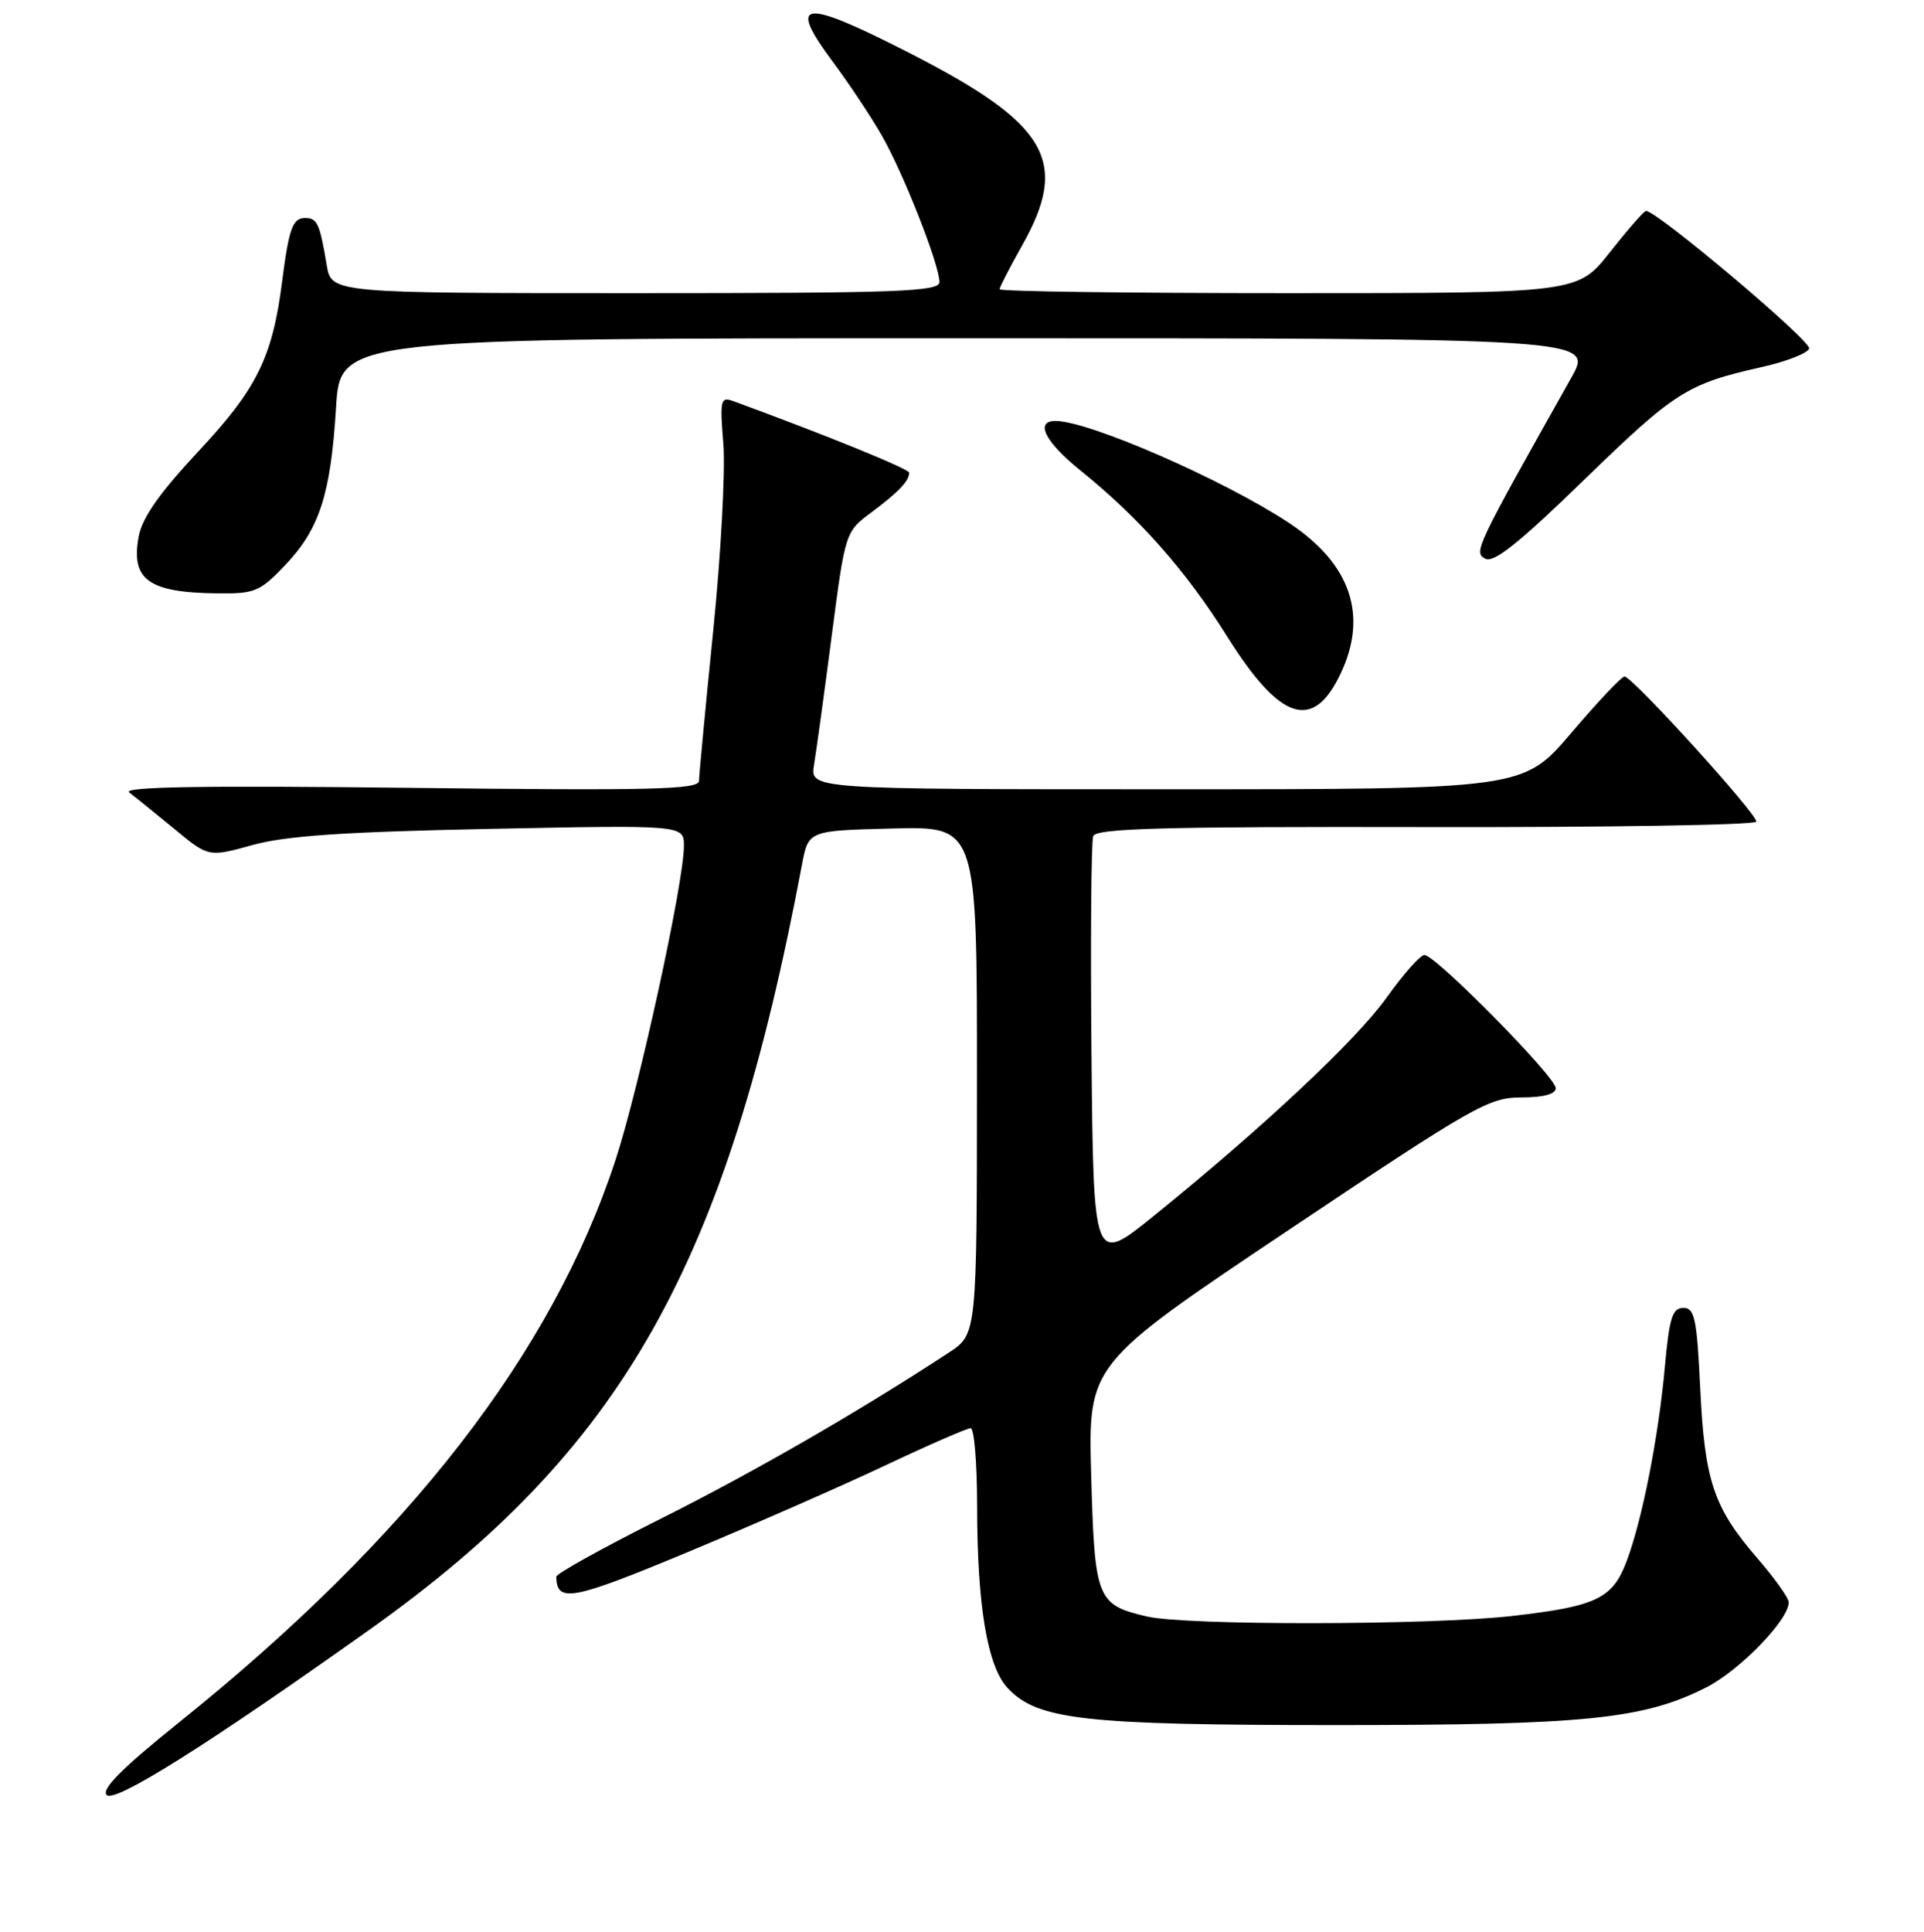<?xml version="1.0" encoding="UTF-8" standalone="no"?>
<!DOCTYPE svg PUBLIC "-//W3C//DTD SVG 1.1//EN" "http://www.w3.org/Graphics/SVG/1.1/DTD/svg11.dtd" >
<svg xmlns="http://www.w3.org/2000/svg" xmlns:xlink="http://www.w3.org/1999/xlink" version="1.1" viewBox="0 0 256 257">
 <g >
 <path fill="currentColor"
d=" M 49.16 216.81 C 82.85 192.85 96.64 168.46 106.71 115.00 C 107.56 110.50 107.56 110.50 118.78 110.22 C 130.00 109.93 130.00 109.93 129.99 143.72 C 129.98 177.50 129.98 177.50 126.24 179.95 C 114.29 187.78 100.40 195.79 88.05 201.98 C 80.32 205.85 74.01 209.35 74.02 209.76 C 74.09 213.28 76.07 212.91 91.47 206.50 C 100.16 202.88 112.00 197.69 117.78 194.96 C 123.56 192.23 128.68 190.00 129.15 190.00 C 129.62 190.00 130.00 194.61 130.01 200.25 C 130.01 213.60 131.37 221.70 134.08 224.58 C 138.04 228.80 144.16 229.49 177.50 229.50 C 210.98 229.50 218.67 228.72 227.02 224.49 C 231.47 222.24 238.00 215.50 238.00 213.17 C 238.00 212.59 236.13 209.97 233.85 207.33 C 228.02 200.59 226.82 197.05 226.23 184.75 C 225.78 175.40 225.49 174.00 223.98 174.00 C 222.53 174.00 222.11 175.32 221.53 181.75 C 220.68 191.12 218.54 202.04 216.47 207.60 C 214.59 212.67 212.48 213.69 201.22 214.98 C 190.39 216.22 157.86 216.27 152.61 215.05 C 145.94 213.50 145.65 212.77 145.19 196.27 C 144.78 181.50 144.78 181.50 171.29 163.75 C 196.06 147.16 198.10 146.00 202.40 146.00 C 205.37 146.00 207.00 145.56 207.00 144.77 C 207.00 143.26 190.94 126.98 189.52 127.05 C 188.96 127.07 186.70 129.62 184.50 132.71 C 180.45 138.38 168.13 149.94 153.50 161.77 C 145.50 168.24 145.50 168.24 145.23 140.39 C 145.09 125.06 145.19 111.95 145.46 111.23 C 145.86 110.20 154.80 109.96 189.73 110.03 C 213.80 110.08 233.58 109.75 233.68 109.31 C 233.88 108.38 217.20 90.00 216.15 90.00 C 215.76 90.00 212.58 93.38 209.07 97.50 C 202.68 105.00 202.68 105.00 155.23 105.00 C 107.77 105.00 107.77 105.00 108.31 101.75 C 108.61 99.96 109.67 92.25 110.66 84.62 C 112.47 70.74 112.47 70.74 115.99 68.13 C 119.54 65.48 120.96 64.00 120.98 62.89 C 121.00 62.40 109.97 57.91 97.62 53.38 C 95.87 52.73 95.77 53.14 96.25 59.09 C 96.53 62.62 95.92 73.83 94.89 84.00 C 93.86 94.17 93.02 103.12 93.01 103.88 C 93.00 105.04 86.78 105.19 54.39 104.81 C 26.86 104.49 16.18 104.67 17.20 105.43 C 17.98 106.02 20.68 108.20 23.19 110.27 C 27.75 114.04 27.75 114.04 33.63 112.41 C 38.05 111.19 45.85 110.66 65.25 110.27 C 91.00 109.75 91.00 109.75 91.00 112.55 C 91.00 117.35 85.05 144.66 81.92 154.25 C 73.50 180.00 54.45 204.56 23.81 229.15 C 16.24 235.23 13.44 238.04 14.20 238.80 C 15.28 239.88 27.64 232.11 49.16 216.81 Z  M 178.37 89.63 C 182.07 81.85 179.72 75.00 171.50 69.56 C 162.84 63.84 144.89 56.00 140.44 56.00 C 137.65 56.00 139.05 58.80 143.75 62.58 C 151.57 68.88 157.78 75.90 163.29 84.69 C 170.33 95.92 174.71 97.35 178.37 89.63 Z  M 37.93 75.20 C 42.52 70.37 44.00 65.79 44.71 54.25 C 45.27 45.00 45.27 45.00 128.64 45.00 C 212.02 45.00 212.02 45.00 209.07 50.25 C 196.28 72.99 196.06 73.46 197.61 74.32 C 198.74 74.95 202.06 72.30 210.81 63.80 C 222.91 52.06 224.47 51.07 234.43 48.83 C 237.69 48.10 240.52 46.99 240.72 46.37 C 241.04 45.39 220.32 27.92 219.00 28.06 C 218.72 28.09 216.57 30.56 214.20 33.56 C 209.91 39.00 209.91 39.00 171.45 39.00 C 150.30 39.00 133.00 38.77 133.00 38.48 C 133.00 38.20 134.35 35.58 136.00 32.65 C 142.36 21.39 139.44 16.44 120.83 6.96 C 106.74 -0.23 104.71 0.01 110.76 8.15 C 112.95 11.09 115.90 15.53 117.32 18.01 C 120.20 23.02 125.00 35.23 125.00 37.52 C 125.00 38.80 119.56 39.00 84.55 39.00 C 44.09 39.00 44.09 39.00 43.47 35.25 C 42.55 29.74 42.21 29.00 40.60 29.00 C 38.94 29.00 38.44 30.40 37.53 37.50 C 36.26 47.50 34.18 51.73 26.46 59.98 C 21.26 65.54 18.93 68.85 18.46 71.35 C 17.38 77.12 19.73 78.83 28.90 78.94 C 33.90 79.00 34.58 78.71 37.93 75.20 Z "/>
</g>
</svg>